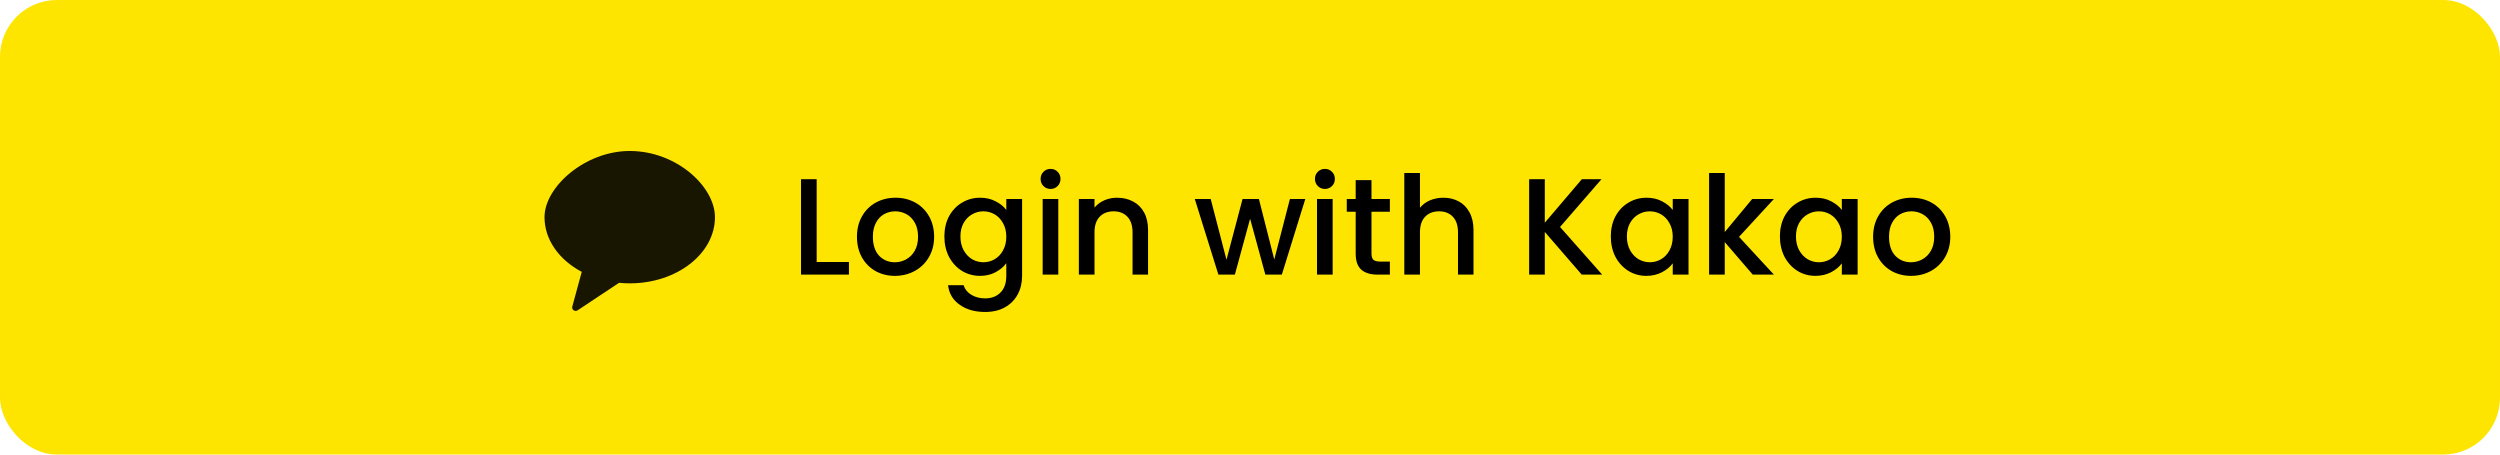 <svg width="264" height="48" viewBox="0 0 264 48" fill="none" xmlns="http://www.w3.org/2000/svg">
<rect width="264" height="48" rx="6" fill="#FEE500"/>
<g clip-path="url(#clip0_406_741)">
<path opacity="0.902" fill-rule="evenodd" clip-rule="evenodd" d="M66.5 15.944C61.79 15.944 57.5 19.73 57.5 22.933C57.5 25.333 59.058 27.45 61.431 28.708L60.433 32.374C60.344 32.699 60.713 32.957 60.996 32.77L65.373 29.865C65.742 29.901 66.118 29.922 66.5 29.922C71.47 29.922 75.5 26.793 75.5 22.933C75.5 19.73 71.47 15.944 66.5 15.944Z" fill="black"/>
</g>
<path d="M86.24 27.666H89.648V29H84.588V18.922H86.24V27.666ZM94.496 29.131C93.742 29.131 93.06 28.961 92.451 28.623C91.842 28.275 91.364 27.792 91.016 27.173C90.668 26.545 90.494 25.82 90.494 24.998C90.494 24.186 90.673 23.466 91.03 22.837C91.388 22.209 91.876 21.726 92.495 21.387C93.114 21.049 93.805 20.88 94.568 20.88C95.332 20.88 96.023 21.049 96.642 21.387C97.26 21.726 97.749 22.209 98.106 22.837C98.464 23.466 98.643 24.186 98.643 24.998C98.643 25.81 98.459 26.53 98.092 27.159C97.725 27.787 97.222 28.275 96.584 28.623C95.956 28.961 95.26 29.131 94.496 29.131ZM94.496 27.695C94.921 27.695 95.317 27.593 95.685 27.39C96.062 27.188 96.366 26.883 96.598 26.477C96.83 26.071 96.946 25.578 96.946 24.998C96.946 24.418 96.835 23.93 96.613 23.534C96.391 23.128 96.096 22.823 95.728 22.62C95.361 22.417 94.965 22.316 94.539 22.316C94.114 22.316 93.718 22.417 93.35 22.62C92.993 22.823 92.707 23.128 92.495 23.534C92.282 23.93 92.176 24.418 92.176 24.998C92.176 25.858 92.393 26.525 92.828 26.999C93.273 27.463 93.829 27.695 94.496 27.695ZM103.496 20.88C104.115 20.88 104.661 21.006 105.134 21.257C105.618 21.499 105.995 21.803 106.265 22.171V21.011H107.933V29.131C107.933 29.865 107.778 30.518 107.469 31.088C107.16 31.668 106.71 32.122 106.12 32.451C105.54 32.78 104.844 32.944 104.032 32.944C102.95 32.944 102.051 32.688 101.335 32.175C100.62 31.673 100.214 30.986 100.117 30.116H101.756C101.882 30.532 102.147 30.866 102.553 31.117C102.969 31.378 103.462 31.509 104.032 31.509C104.699 31.509 105.236 31.305 105.642 30.899C106.058 30.494 106.265 29.904 106.265 29.131V27.797C105.985 28.174 105.603 28.492 105.12 28.753C104.646 29.005 104.105 29.131 103.496 29.131C102.8 29.131 102.162 28.956 101.582 28.608C101.012 28.251 100.557 27.758 100.219 27.13C99.89 26.491 99.726 25.771 99.726 24.969C99.726 24.167 99.89 23.456 100.219 22.837C100.557 22.219 101.012 21.74 101.582 21.402C102.162 21.054 102.8 20.88 103.496 20.88ZM106.265 24.998C106.265 24.447 106.149 23.968 105.917 23.562C105.695 23.157 105.4 22.847 105.033 22.634C104.666 22.422 104.269 22.316 103.844 22.316C103.419 22.316 103.022 22.422 102.655 22.634C102.288 22.837 101.988 23.142 101.756 23.548C101.534 23.944 101.422 24.418 101.422 24.969C101.422 25.52 101.534 26.003 101.756 26.419C101.988 26.835 102.288 27.154 102.655 27.376C103.032 27.589 103.428 27.695 103.844 27.695C104.269 27.695 104.666 27.589 105.033 27.376C105.4 27.163 105.695 26.854 105.917 26.448C106.149 26.032 106.265 25.549 106.265 24.998ZM110.945 19.952C110.645 19.952 110.394 19.851 110.191 19.648C109.988 19.445 109.887 19.193 109.887 18.893C109.887 18.594 109.988 18.343 110.191 18.14C110.394 17.936 110.645 17.835 110.945 17.835C111.235 17.835 111.482 17.936 111.685 18.14C111.888 18.343 111.989 18.594 111.989 18.893C111.989 19.193 111.888 19.445 111.685 19.648C111.482 19.851 111.235 19.952 110.945 19.952ZM111.757 21.011V29H110.104V21.011H111.757ZM117.958 20.88C118.587 20.88 119.147 21.011 119.64 21.271C120.143 21.532 120.535 21.919 120.815 22.431C121.095 22.944 121.235 23.562 121.235 24.288V29H119.597V24.534C119.597 23.819 119.418 23.273 119.06 22.895C118.703 22.509 118.215 22.316 117.596 22.316C116.977 22.316 116.484 22.509 116.117 22.895C115.759 23.273 115.58 23.819 115.58 24.534V29H113.927V21.011H115.58V21.924C115.851 21.595 116.194 21.339 116.61 21.155C117.035 20.972 117.485 20.88 117.958 20.88ZM137.84 21.011L135.361 29H133.621L132.011 23.099L130.402 29H128.662L126.168 21.011H127.85L129.517 27.434L131.214 21.011H132.939L134.563 27.405L136.216 21.011H137.84ZM139.917 19.952C139.617 19.952 139.366 19.851 139.163 19.648C138.96 19.445 138.858 19.193 138.858 18.893C138.858 18.594 138.96 18.343 139.163 18.14C139.366 17.936 139.617 17.835 139.917 17.835C140.207 17.835 140.453 17.936 140.656 18.14C140.859 18.343 140.961 18.594 140.961 18.893C140.961 19.193 140.859 19.445 140.656 19.648C140.453 19.851 140.207 19.952 139.917 19.952ZM140.729 21.011V29H139.076V21.011H140.729ZM144.828 22.359V26.782C144.828 27.081 144.895 27.299 145.031 27.434C145.176 27.56 145.417 27.622 145.756 27.622H146.771V29H145.466C144.721 29 144.151 28.826 143.755 28.478C143.358 28.13 143.16 27.564 143.16 26.782V22.359H142.218V21.011H143.16V19.024H144.828V21.011H146.771V22.359H144.828ZM152.427 20.88C153.036 20.88 153.577 21.011 154.051 21.271C154.534 21.532 154.911 21.919 155.182 22.431C155.462 22.944 155.602 23.562 155.602 24.288V29H153.964V24.534C153.964 23.819 153.785 23.273 153.427 22.895C153.069 22.509 152.581 22.316 151.963 22.316C151.344 22.316 150.851 22.509 150.484 22.895C150.126 23.273 149.947 23.819 149.947 24.534V29H148.294V18.27H149.947V21.939C150.227 21.6 150.58 21.339 151.006 21.155C151.441 20.972 151.914 20.88 152.427 20.88ZM167.031 29L163.13 24.491V29H161.477V18.922H163.13V23.519L167.045 18.922H169.119L164.74 23.968L169.191 29H167.031ZM170.102 24.969C170.102 24.167 170.266 23.456 170.595 22.837C170.933 22.219 171.388 21.74 171.958 21.402C172.538 21.054 173.176 20.88 173.872 20.88C174.5 20.88 175.046 21.006 175.51 21.257C175.984 21.499 176.361 21.803 176.641 22.171V21.011H178.309V29H176.641V27.811C176.361 28.188 175.979 28.502 175.496 28.753C175.013 29.005 174.462 29.131 173.843 29.131C173.157 29.131 172.528 28.956 171.958 28.608C171.388 28.251 170.933 27.758 170.595 27.13C170.266 26.491 170.102 25.771 170.102 24.969ZM176.641 24.998C176.641 24.447 176.525 23.968 176.293 23.562C176.071 23.157 175.776 22.847 175.409 22.634C175.042 22.422 174.645 22.316 174.22 22.316C173.795 22.316 173.398 22.422 173.031 22.634C172.664 22.837 172.364 23.142 172.132 23.548C171.91 23.944 171.798 24.418 171.798 24.969C171.798 25.52 171.91 26.003 172.132 26.419C172.364 26.835 172.664 27.154 173.031 27.376C173.408 27.589 173.804 27.695 174.22 27.695C174.645 27.695 175.042 27.589 175.409 27.376C175.776 27.163 176.071 26.854 176.293 26.448C176.525 26.032 176.641 25.549 176.641 24.998ZM183.641 25.012L187.324 29H185.091L182.133 25.564V29H180.48V18.27H182.133V24.505L185.033 21.011H187.324L183.641 25.012ZM187.958 24.969C187.958 24.167 188.122 23.456 188.451 22.837C188.789 22.219 189.244 21.74 189.814 21.402C190.394 21.054 191.032 20.88 191.728 20.88C192.356 20.88 192.902 21.006 193.366 21.257C193.84 21.499 194.217 21.803 194.497 22.171V21.011H196.165V29H194.497V27.811C194.217 28.188 193.835 28.502 193.352 28.753C192.869 29.005 192.318 29.131 191.699 29.131C191.013 29.131 190.384 28.956 189.814 28.608C189.244 28.251 188.789 27.758 188.451 27.13C188.122 26.491 187.958 25.771 187.958 24.969ZM194.497 24.998C194.497 24.447 194.381 23.968 194.149 23.562C193.927 23.157 193.632 22.847 193.265 22.634C192.898 22.422 192.501 22.316 192.076 22.316C191.651 22.316 191.254 22.422 190.887 22.634C190.52 22.837 190.22 23.142 189.988 23.548C189.766 23.944 189.654 24.418 189.654 24.969C189.654 25.52 189.766 26.003 189.988 26.419C190.22 26.835 190.52 27.154 190.887 27.376C191.264 27.589 191.66 27.695 192.076 27.695C192.501 27.695 192.898 27.589 193.265 27.376C193.632 27.163 193.927 26.854 194.149 26.448C194.381 26.032 194.497 25.549 194.497 24.998ZM201.802 29.131C201.048 29.131 200.366 28.961 199.757 28.623C199.148 28.275 198.67 27.792 198.322 27.173C197.974 26.545 197.8 25.82 197.8 24.998C197.8 24.186 197.978 23.466 198.336 22.837C198.694 22.209 199.182 21.726 199.801 21.387C200.419 21.049 201.11 20.88 201.874 20.88C202.638 20.88 203.329 21.049 203.948 21.387C204.566 21.726 205.054 22.209 205.412 22.837C205.77 23.466 205.949 24.186 205.949 24.998C205.949 25.81 205.765 26.53 205.398 27.159C205.03 27.787 204.528 28.275 203.89 28.623C203.261 28.961 202.565 29.131 201.802 29.131ZM201.802 27.695C202.227 27.695 202.623 27.593 202.991 27.39C203.368 27.188 203.672 26.883 203.904 26.477C204.136 26.071 204.252 25.578 204.252 24.998C204.252 24.418 204.141 23.93 203.919 23.534C203.696 23.128 203.401 22.823 203.034 22.62C202.667 22.417 202.27 22.316 201.845 22.316C201.42 22.316 201.023 22.417 200.656 22.62C200.298 22.823 200.013 23.128 199.801 23.534C199.588 23.93 199.482 24.418 199.482 24.998C199.482 25.858 199.699 26.525 200.134 26.999C200.579 27.463 201.135 27.695 201.802 27.695Z" fill="black"/>
<defs>
<clipPath id="clip0_406_741">
<rect width="18" height="18" fill="white" transform="translate(57.5 15)"/>
</clipPath>
</defs>
</svg>
